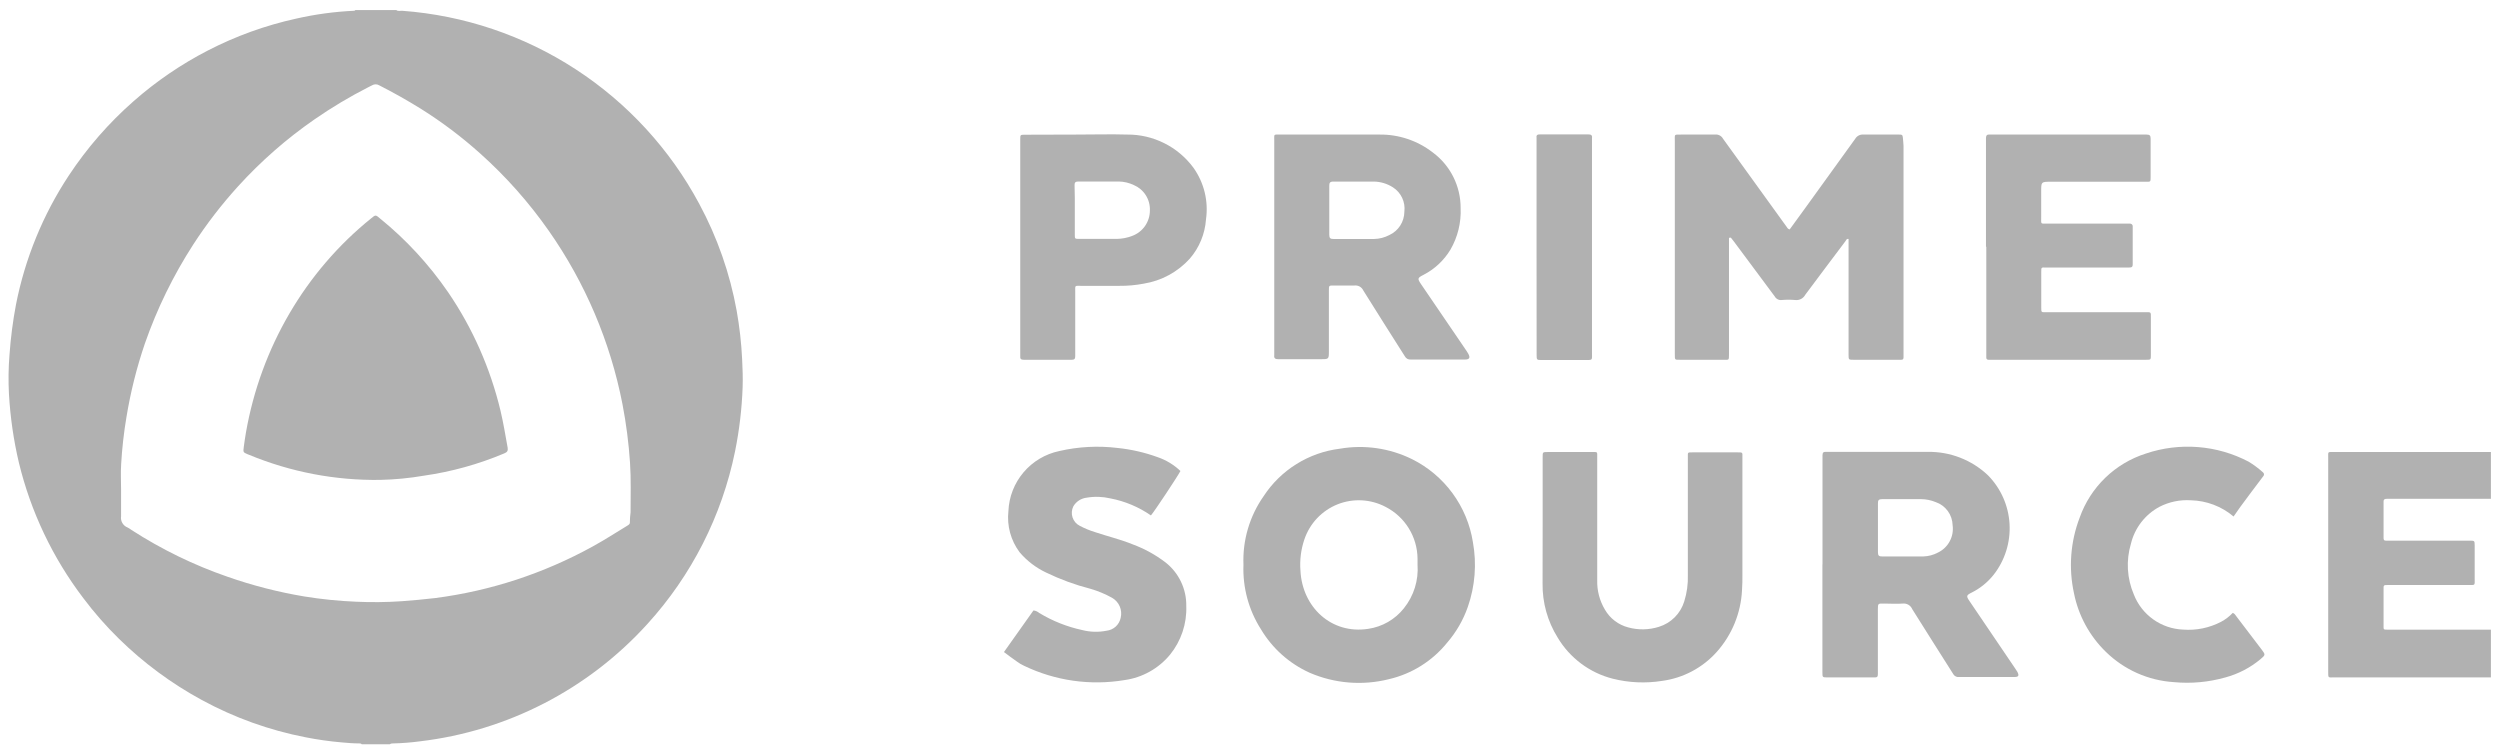 <svg width="143" height="43" viewBox="0 0 143 43" fill="none" xmlns="http://www.w3.org/2000/svg">
<path d="M22.666 0.574C22.773 0.66 22.895 0.609 23.01 0.617C26.543 0.878 29.953 2.027 32.923 3.959C35.894 5.891 38.328 8.542 40.001 11.667C41.031 13.579 41.752 15.642 42.139 17.78C42.301 18.693 42.405 19.616 42.45 20.542C42.478 21.083 42.497 21.62 42.478 22.156C42.434 23.388 42.289 24.614 42.044 25.823C41.291 29.506 39.558 32.917 37.027 35.696C33.64 39.431 29.017 41.815 24.012 42.405C23.509 42.472 23.004 42.512 22.497 42.524C22.43 42.524 22.355 42.524 22.304 42.571H20.687C20.655 42.524 20.604 42.524 20.552 42.524C20.213 42.524 19.878 42.496 19.543 42.465C18.849 42.405 18.159 42.307 17.476 42.172C15.4 41.769 13.398 41.049 11.54 40.038C9.808 39.098 8.215 37.921 6.807 36.541C6.066 35.816 5.382 35.035 4.76 34.205C3.014 31.907 1.761 29.272 1.081 26.466C0.778 25.18 0.588 23.87 0.513 22.551C0.472 21.795 0.482 21.037 0.544 20.282C0.612 19.32 0.736 18.364 0.915 17.417C1.433 14.787 2.457 12.283 3.932 10.045C4.975 8.465 6.224 7.031 7.647 5.783C8.937 4.648 10.361 3.677 11.887 2.89C13.489 2.063 15.191 1.449 16.951 1.063C18.029 0.818 19.126 0.669 20.229 0.617C20.248 0.62 20.268 0.617 20.287 0.61C20.305 0.602 20.32 0.59 20.332 0.574L22.666 0.574ZM6.926 28.033V29.528C6.905 29.662 6.93 29.798 6.998 29.915C7.065 30.032 7.171 30.123 7.296 30.172C7.375 30.212 7.451 30.26 7.521 30.314C9.237 31.423 11.081 32.321 13.011 32.989C14.442 33.491 15.914 33.868 17.409 34.118C18.39 34.277 19.379 34.377 20.371 34.418C21.237 34.458 22.105 34.449 22.97 34.39C23.613 34.343 24.256 34.284 24.895 34.209C26.475 34.004 28.032 33.651 29.545 33.155C31.046 32.661 32.499 32.03 33.883 31.269C34.558 30.898 35.209 30.479 35.856 30.085C35.934 30.033 36.041 29.994 36.029 29.868C36.03 29.679 36.044 29.49 36.069 29.303C36.069 28.356 36.1 27.413 36.037 26.466C35.963 25.345 35.819 24.23 35.607 23.127C34.913 19.559 33.477 16.178 31.391 13.202C30.259 11.585 28.945 10.103 27.474 8.786C26.421 7.84 25.289 6.986 24.09 6.233C23.302 5.743 22.503 5.293 21.696 4.883C21.634 4.844 21.561 4.823 21.487 4.823C21.413 4.823 21.341 4.844 21.278 4.883L21.065 4.99C20 5.533 18.972 6.147 17.989 6.829C16.39 7.936 14.923 9.221 13.615 10.661C12.672 11.7 11.814 12.813 11.051 13.991C9.91 15.759 8.983 17.656 8.29 19.642C7.821 21.016 7.468 22.425 7.233 23.857C7.083 24.748 6.982 25.647 6.93 26.549C6.898 27.034 6.926 27.535 6.926 28.033Z" fill="#B1B1B1"/>
<path d="M142.48 38.748H142.09H133.507C133.159 38.748 133.173 38.799 133.173 38.405V28.337C133.173 27.614 133.173 26.886 133.173 26.158C133.173 25.824 133.14 25.856 133.474 25.856H141.284H142.48V28.532H142.304H138.047C137.541 28.532 137.04 28.532 136.535 28.532C136.41 28.532 136.335 28.555 136.34 28.704C136.34 29.395 136.34 30.095 136.34 30.776C136.34 30.874 136.368 30.93 136.475 30.925C136.581 30.92 136.641 30.925 136.72 30.925H141.26C141.548 30.925 141.548 30.925 141.552 31.212V33.063C141.552 33.526 141.603 33.457 141.158 33.462H136.623C136.317 33.462 136.34 33.462 136.34 33.744V35.748C136.34 36.021 136.312 36.017 136.604 36.017H139.804H142.48V38.748Z" fill="#B1B1B1"/>
<path d="M98.898 13.604V20.273C98.898 20.621 98.898 20.579 98.592 20.579H96.129C95.791 20.579 95.8 20.607 95.8 20.264V8.091C95.8 7.65 95.735 7.701 96.194 7.697C96.825 7.697 97.46 7.697 98.096 7.697C98.188 7.685 98.282 7.703 98.365 7.746C98.447 7.789 98.515 7.856 98.559 7.938C99.774 9.629 100.994 11.318 102.218 13.006C102.233 13.036 102.255 13.062 102.281 13.082C102.308 13.102 102.339 13.116 102.371 13.122C102.654 12.737 102.942 12.343 103.224 11.949C104.192 10.61 105.158 9.272 106.123 7.933C106.171 7.855 106.239 7.791 106.321 7.749C106.403 7.707 106.495 7.689 106.587 7.697C107.268 7.697 107.95 7.697 108.627 7.697C108.766 7.697 108.836 7.697 108.845 7.882C108.854 8.068 108.882 8.179 108.882 8.346V20.19C108.882 20.63 108.928 20.579 108.488 20.579H106.021C105.743 20.579 105.738 20.579 105.738 20.287V13.669C105.617 13.642 105.603 13.744 105.557 13.799C104.792 14.819 104.022 15.835 103.262 16.86C103.207 16.962 103.123 17.046 103.021 17.1C102.918 17.153 102.802 17.175 102.687 17.161C102.43 17.138 102.173 17.138 101.917 17.161C101.836 17.171 101.755 17.157 101.683 17.119C101.611 17.082 101.552 17.024 101.513 16.953L99.195 13.836C99.134 13.753 99.069 13.674 99.004 13.591L98.898 13.604Z" fill="#B1B1B1"/>
<path d="M71.126 32.303C71.07 30.904 71.476 29.525 72.281 28.379C72.766 27.637 73.408 27.01 74.161 26.542C74.914 26.073 75.76 25.774 76.64 25.666C78.046 25.424 79.492 25.634 80.772 26.265C81.687 26.721 82.481 27.39 83.085 28.215C83.69 29.041 84.09 29.998 84.25 31.009C84.475 32.25 84.375 33.528 83.958 34.719C83.695 35.471 83.292 36.166 82.771 36.768C81.924 37.815 80.752 38.547 79.441 38.85C77.931 39.228 76.339 39.098 74.91 38.48C73.751 37.956 72.78 37.09 72.128 35.998C71.426 34.897 71.076 33.608 71.126 32.303ZM81.083 32.303C81.083 32.187 81.083 32.066 81.083 31.95C81.077 31.337 80.903 30.736 80.58 30.215C80.257 29.693 79.797 29.27 79.251 28.991C78.831 28.771 78.367 28.644 77.893 28.619C77.419 28.595 76.945 28.673 76.504 28.849C76.064 29.026 75.666 29.296 75.34 29.64C75.013 29.985 74.766 30.397 74.613 30.846C74.416 31.424 74.338 32.037 74.386 32.646C74.493 34.733 76.153 36.291 78.254 35.971C79.063 35.855 79.797 35.434 80.303 34.793C80.871 34.087 81.149 33.192 81.083 32.289V32.303Z" fill="#B1B1B1"/>
<path d="M104.247 32.279V26.25C104.251 26.181 104.251 26.111 104.247 26.042C104.247 25.875 104.312 25.838 104.456 25.847H104.632C106.487 25.847 108.383 25.847 110.262 25.847C111.543 25.825 112.781 26.306 113.712 27.187C114.448 27.934 114.887 28.924 114.946 29.971C115.006 31.018 114.683 32.051 114.036 32.877C113.7 33.3 113.276 33.645 112.794 33.888C112.464 34.05 112.455 34.092 112.673 34.408L115.256 38.219C115.302 38.285 115.349 38.354 115.39 38.424C115.506 38.642 115.465 38.725 115.228 38.725C114.171 38.725 113.113 38.725 112.061 38.725C111.999 38.734 111.937 38.725 111.88 38.699C111.823 38.674 111.775 38.633 111.741 38.581C110.957 37.334 110.159 36.096 109.38 34.843C109.336 34.738 109.259 34.65 109.16 34.592C109.061 34.535 108.947 34.511 108.833 34.524C108.481 34.551 108.128 34.524 107.776 34.524C107.423 34.524 107.414 34.496 107.414 34.876C107.414 36.026 107.414 37.195 107.414 38.326C107.41 38.408 107.41 38.49 107.414 38.572C107.414 38.711 107.363 38.753 107.229 38.748C106.909 38.748 106.593 38.748 106.278 38.748H104.553C104.238 38.748 104.242 38.748 104.242 38.447V32.279H104.247ZM107.419 30.201C107.419 30.665 107.419 31.129 107.419 31.593C107.419 31.778 107.474 31.834 107.66 31.829C108.444 31.829 109.227 31.829 110.011 31.829C110.304 31.821 110.592 31.745 110.85 31.607C111.138 31.468 111.374 31.243 111.524 30.962C111.675 30.681 111.733 30.36 111.69 30.044C111.683 29.75 111.586 29.464 111.412 29.227C111.238 28.99 110.995 28.812 110.716 28.718C110.457 28.612 110.18 28.555 109.9 28.551C109.149 28.551 108.402 28.551 107.651 28.551C107.461 28.551 107.414 28.62 107.419 28.796C107.423 29.265 107.419 29.733 107.419 30.201Z" fill="#B1B1B1"/>
<path d="M76.179 7.697C77.083 7.697 77.988 7.697 78.892 7.697C80.001 7.68 81.082 8.042 81.957 8.722C82.453 9.09 82.855 9.569 83.131 10.12C83.407 10.672 83.55 11.281 83.548 11.898C83.585 12.732 83.383 13.56 82.964 14.282C82.593 14.897 82.058 15.396 81.419 15.724C81.081 15.896 81.067 15.933 81.28 16.248L83.808 19.958C83.863 20.041 83.928 20.13 83.979 20.222C84.114 20.459 84.058 20.565 83.794 20.565C82.76 20.565 81.73 20.565 80.696 20.565C80.627 20.572 80.558 20.558 80.498 20.525C80.438 20.492 80.389 20.441 80.357 20.38C79.564 19.123 78.762 17.876 77.978 16.61C77.934 16.517 77.863 16.44 77.773 16.39C77.683 16.34 77.58 16.32 77.478 16.331C77.079 16.331 76.68 16.331 76.281 16.331C76.017 16.331 76.012 16.331 76.012 16.601C76.012 17.765 76.012 18.919 76.012 20.083C76.012 20.547 76.012 20.547 75.521 20.547C74.723 20.547 73.925 20.547 73.128 20.547C72.947 20.547 72.863 20.5 72.887 20.315C72.891 20.256 72.891 20.198 72.887 20.139V8.035C72.887 7.65 72.84 7.701 73.221 7.697H76.179ZM76.035 12.042C76.035 12.506 76.035 12.969 76.035 13.433C76.035 13.619 76.096 13.674 76.276 13.67C77.046 13.67 77.821 13.67 78.595 13.67C78.899 13.664 79.198 13.588 79.467 13.447C79.723 13.329 79.941 13.14 80.094 12.903C80.246 12.665 80.328 12.389 80.33 12.107C80.363 11.837 80.319 11.563 80.204 11.317C80.088 11.071 79.905 10.862 79.676 10.716C79.35 10.506 78.973 10.392 78.586 10.386C77.811 10.386 77.042 10.386 76.267 10.386C76.073 10.386 76.031 10.461 76.035 10.632C76.035 11.105 76.035 11.574 76.035 12.042Z" fill="#B1B1B1"/>
<path d="M57.426 37.297L59.114 34.917C59.235 34.931 59.35 34.981 59.443 35.061C60.204 35.522 61.036 35.852 61.906 36.04C62.361 36.156 62.836 36.169 63.297 36.077C63.493 36.055 63.676 35.971 63.822 35.838C63.967 35.705 64.065 35.528 64.104 35.335C64.157 35.115 64.136 34.885 64.046 34.678C63.955 34.471 63.8 34.3 63.603 34.19C63.214 33.974 62.801 33.803 62.374 33.679C61.501 33.455 60.653 33.144 59.842 32.752C59.257 32.477 58.739 32.08 58.321 31.588C57.817 30.914 57.588 30.073 57.681 29.237C57.714 28.422 58.018 27.642 58.545 27.019C59.071 26.397 59.791 25.968 60.589 25.8C61.684 25.547 62.816 25.488 63.932 25.624C64.711 25.705 65.478 25.881 66.214 26.148C66.702 26.314 67.148 26.585 67.521 26.941C67.336 27.289 66.047 29.232 65.833 29.483C65.137 29 64.347 28.668 63.515 28.509C63.071 28.405 62.61 28.39 62.16 28.467C62.003 28.484 61.852 28.538 61.719 28.624C61.586 28.71 61.475 28.826 61.395 28.963C61.297 29.159 61.28 29.387 61.349 29.595C61.417 29.804 61.566 29.977 61.762 30.076C62.042 30.224 62.335 30.345 62.638 30.438C63.357 30.679 64.099 30.855 64.804 31.143C65.469 31.39 66.094 31.733 66.659 32.163C67.038 32.459 67.344 32.838 67.551 33.272C67.759 33.706 67.863 34.182 67.855 34.663C67.893 35.672 67.563 36.66 66.928 37.445C66.272 38.24 65.342 38.76 64.322 38.901C62.37 39.227 60.364 38.942 58.581 38.085C58.431 38.017 58.29 37.933 58.158 37.834C57.899 37.654 57.672 37.482 57.426 37.297Z" fill="#B1B1B1"/>
<path d="M113.598 14.115V8.133C113.598 8.054 113.598 7.97 113.598 7.887C113.598 7.803 113.625 7.687 113.769 7.697C113.839 7.697 113.908 7.697 113.983 7.697H122.641C122.687 7.697 122.738 7.697 122.78 7.697C122.97 7.697 123.016 7.757 123.016 7.938C123.016 8.666 123.016 9.394 123.016 10.117C123.016 10.419 123.016 10.396 122.719 10.396H117.308C116.756 10.396 116.756 10.396 116.756 10.947V12.427C116.756 12.849 116.7 12.789 117.141 12.789H121.611C121.681 12.789 121.75 12.789 121.82 12.789C121.889 12.789 121.991 12.821 121.991 12.946C121.991 13.674 121.991 14.398 121.991 15.126C121.991 15.307 121.889 15.302 121.764 15.302H117.053C116.751 15.302 116.76 15.265 116.76 15.576V17.579C116.76 17.89 116.76 17.857 117.053 17.857H122.687C123.058 17.857 123.03 17.829 123.03 18.196V20.306C123.03 20.575 123.03 20.579 122.756 20.579H113.746C113.728 20.582 113.711 20.58 113.694 20.574C113.677 20.568 113.662 20.559 113.649 20.546C113.637 20.534 113.627 20.518 113.621 20.502C113.616 20.485 113.614 20.467 113.616 20.45V14.115H113.598Z" fill="#B1B1B1"/>
<path d="M88.24 29.974V26.139C88.24 25.861 88.24 25.856 88.522 25.856H91.059C91.393 25.856 91.361 25.824 91.361 26.158C91.361 28.504 91.361 30.846 91.361 33.193C91.346 33.782 91.498 34.365 91.801 34.871C91.945 35.12 92.136 35.339 92.365 35.513C92.593 35.687 92.854 35.814 93.132 35.887C93.709 36.046 94.319 36.034 94.89 35.854C95.23 35.749 95.54 35.563 95.793 35.31C96.045 35.058 96.231 34.748 96.337 34.407C96.491 33.916 96.562 33.402 96.545 32.886C96.545 30.707 96.545 28.523 96.545 26.343V26.167C96.545 25.866 96.513 25.875 96.819 25.875H99.392C99.699 25.875 99.666 25.875 99.666 26.167V32.836C99.666 33.151 99.666 33.466 99.643 33.763C99.578 35.07 99.067 36.316 98.196 37.292C97.385 38.199 96.276 38.786 95.07 38.947C94.132 39.096 93.173 39.054 92.251 38.822C90.929 38.486 89.795 37.639 89.097 36.467C88.518 35.538 88.219 34.463 88.235 33.369L88.24 29.974Z" fill="#B1B1B1"/>
<path d="M61.632 7.697C62.583 7.697 63.534 7.669 64.48 7.697C65.215 7.692 65.941 7.862 66.599 8.192C67.257 8.521 67.827 9.002 68.264 9.593C68.874 10.449 69.132 11.507 68.983 12.547C68.925 13.378 68.6 14.167 68.055 14.796C67.365 15.558 66.436 16.062 65.421 16.225C64.963 16.313 64.497 16.355 64.03 16.35C63.302 16.35 62.574 16.35 61.846 16.35C61.461 16.35 61.503 16.304 61.503 16.679V20.162C61.503 20.232 61.503 20.306 61.503 20.375C61.503 20.524 61.456 20.579 61.303 20.579C60.895 20.579 60.482 20.579 60.074 20.579C59.569 20.579 59.063 20.579 58.558 20.579C58.409 20.579 58.34 20.528 58.358 20.375C58.358 20.306 58.358 20.236 58.358 20.167V7.975C58.358 7.711 58.358 7.706 58.627 7.706L61.632 7.697ZM61.479 12.023V13.415C61.479 13.66 61.479 13.665 61.73 13.665H63.877C64.18 13.661 64.48 13.603 64.763 13.493C65.061 13.383 65.319 13.183 65.5 12.921C65.681 12.658 65.776 12.347 65.774 12.028C65.784 11.721 65.701 11.418 65.535 11.16C65.37 10.902 65.129 10.7 64.846 10.581C64.58 10.456 64.291 10.388 63.998 10.382C63.228 10.382 62.453 10.382 61.679 10.382C61.502 10.382 61.461 10.447 61.465 10.609C61.484 11.087 61.479 11.555 61.479 12.023Z" fill="#B1B1B1"/>
<path d="M127.761 29.544C127.076 28.964 126.213 28.637 125.317 28.616C124.694 28.576 124.072 28.706 123.517 28.992C123.114 29.209 122.76 29.509 122.48 29.871C122.2 30.234 121.998 30.652 121.89 31.097C121.602 32.057 121.661 33.088 122.057 34.009C122.28 34.581 122.666 35.074 123.166 35.43C123.666 35.786 124.258 35.988 124.871 36.013C125.624 36.071 126.377 35.916 127.046 35.567C127.295 35.434 127.52 35.262 127.714 35.057C127.825 35.094 127.867 35.192 127.932 35.271L129.365 37.153C129.588 37.45 129.592 37.459 129.3 37.705C128.714 38.194 128.029 38.55 127.292 38.749C126.334 39.02 125.334 39.112 124.343 39.018C122.88 38.925 121.499 38.309 120.452 37.283C119.523 36.379 118.889 35.215 118.634 33.944C118.316 32.497 118.428 30.988 118.959 29.604C119.264 28.744 119.764 27.966 120.419 27.331C121.075 26.696 121.869 26.222 122.738 25.945C123.699 25.619 124.717 25.493 125.728 25.573C126.74 25.652 127.725 25.937 128.623 26.409C128.901 26.578 129.164 26.772 129.407 26.988C129.546 27.095 129.518 27.188 129.407 27.308C128.98 27.869 128.563 28.43 128.145 28.996L127.761 29.544Z" fill="#B1B1B1"/>
<path d="M87.891 14.114V8.086C87.891 8.016 87.891 7.947 87.891 7.877C87.867 7.715 87.951 7.687 88.095 7.687C89.022 7.687 89.926 7.687 90.84 7.687C91.002 7.687 91.086 7.724 91.062 7.9C91.058 7.971 91.058 8.043 91.062 8.114V20.171C91.062 20.635 91.123 20.588 90.627 20.593H88.197C87.9 20.593 87.895 20.593 87.895 20.287L87.891 14.114Z" fill="#B1B1B1"/>
<path d="M21.743 27.45C19.178 27.488 16.631 27.001 14.248 26.016L14.162 25.982C13.908 25.872 13.904 25.872 13.945 25.558C13.986 25.244 14.023 25.011 14.068 24.739C14.919 19.879 17.471 15.516 21.236 12.485C21.481 12.282 21.489 12.282 21.723 12.485C23.22 13.696 24.539 15.124 25.64 16.727C27.032 18.769 28.046 21.062 28.628 23.488C28.796 24.196 28.911 24.909 29.038 25.609C29.067 25.787 29.009 25.867 28.841 25.935C27.369 26.555 25.827 26.983 24.253 27.208C23.423 27.351 22.584 27.432 21.743 27.45Z" fill="#B1B1B1"/>
</svg>
